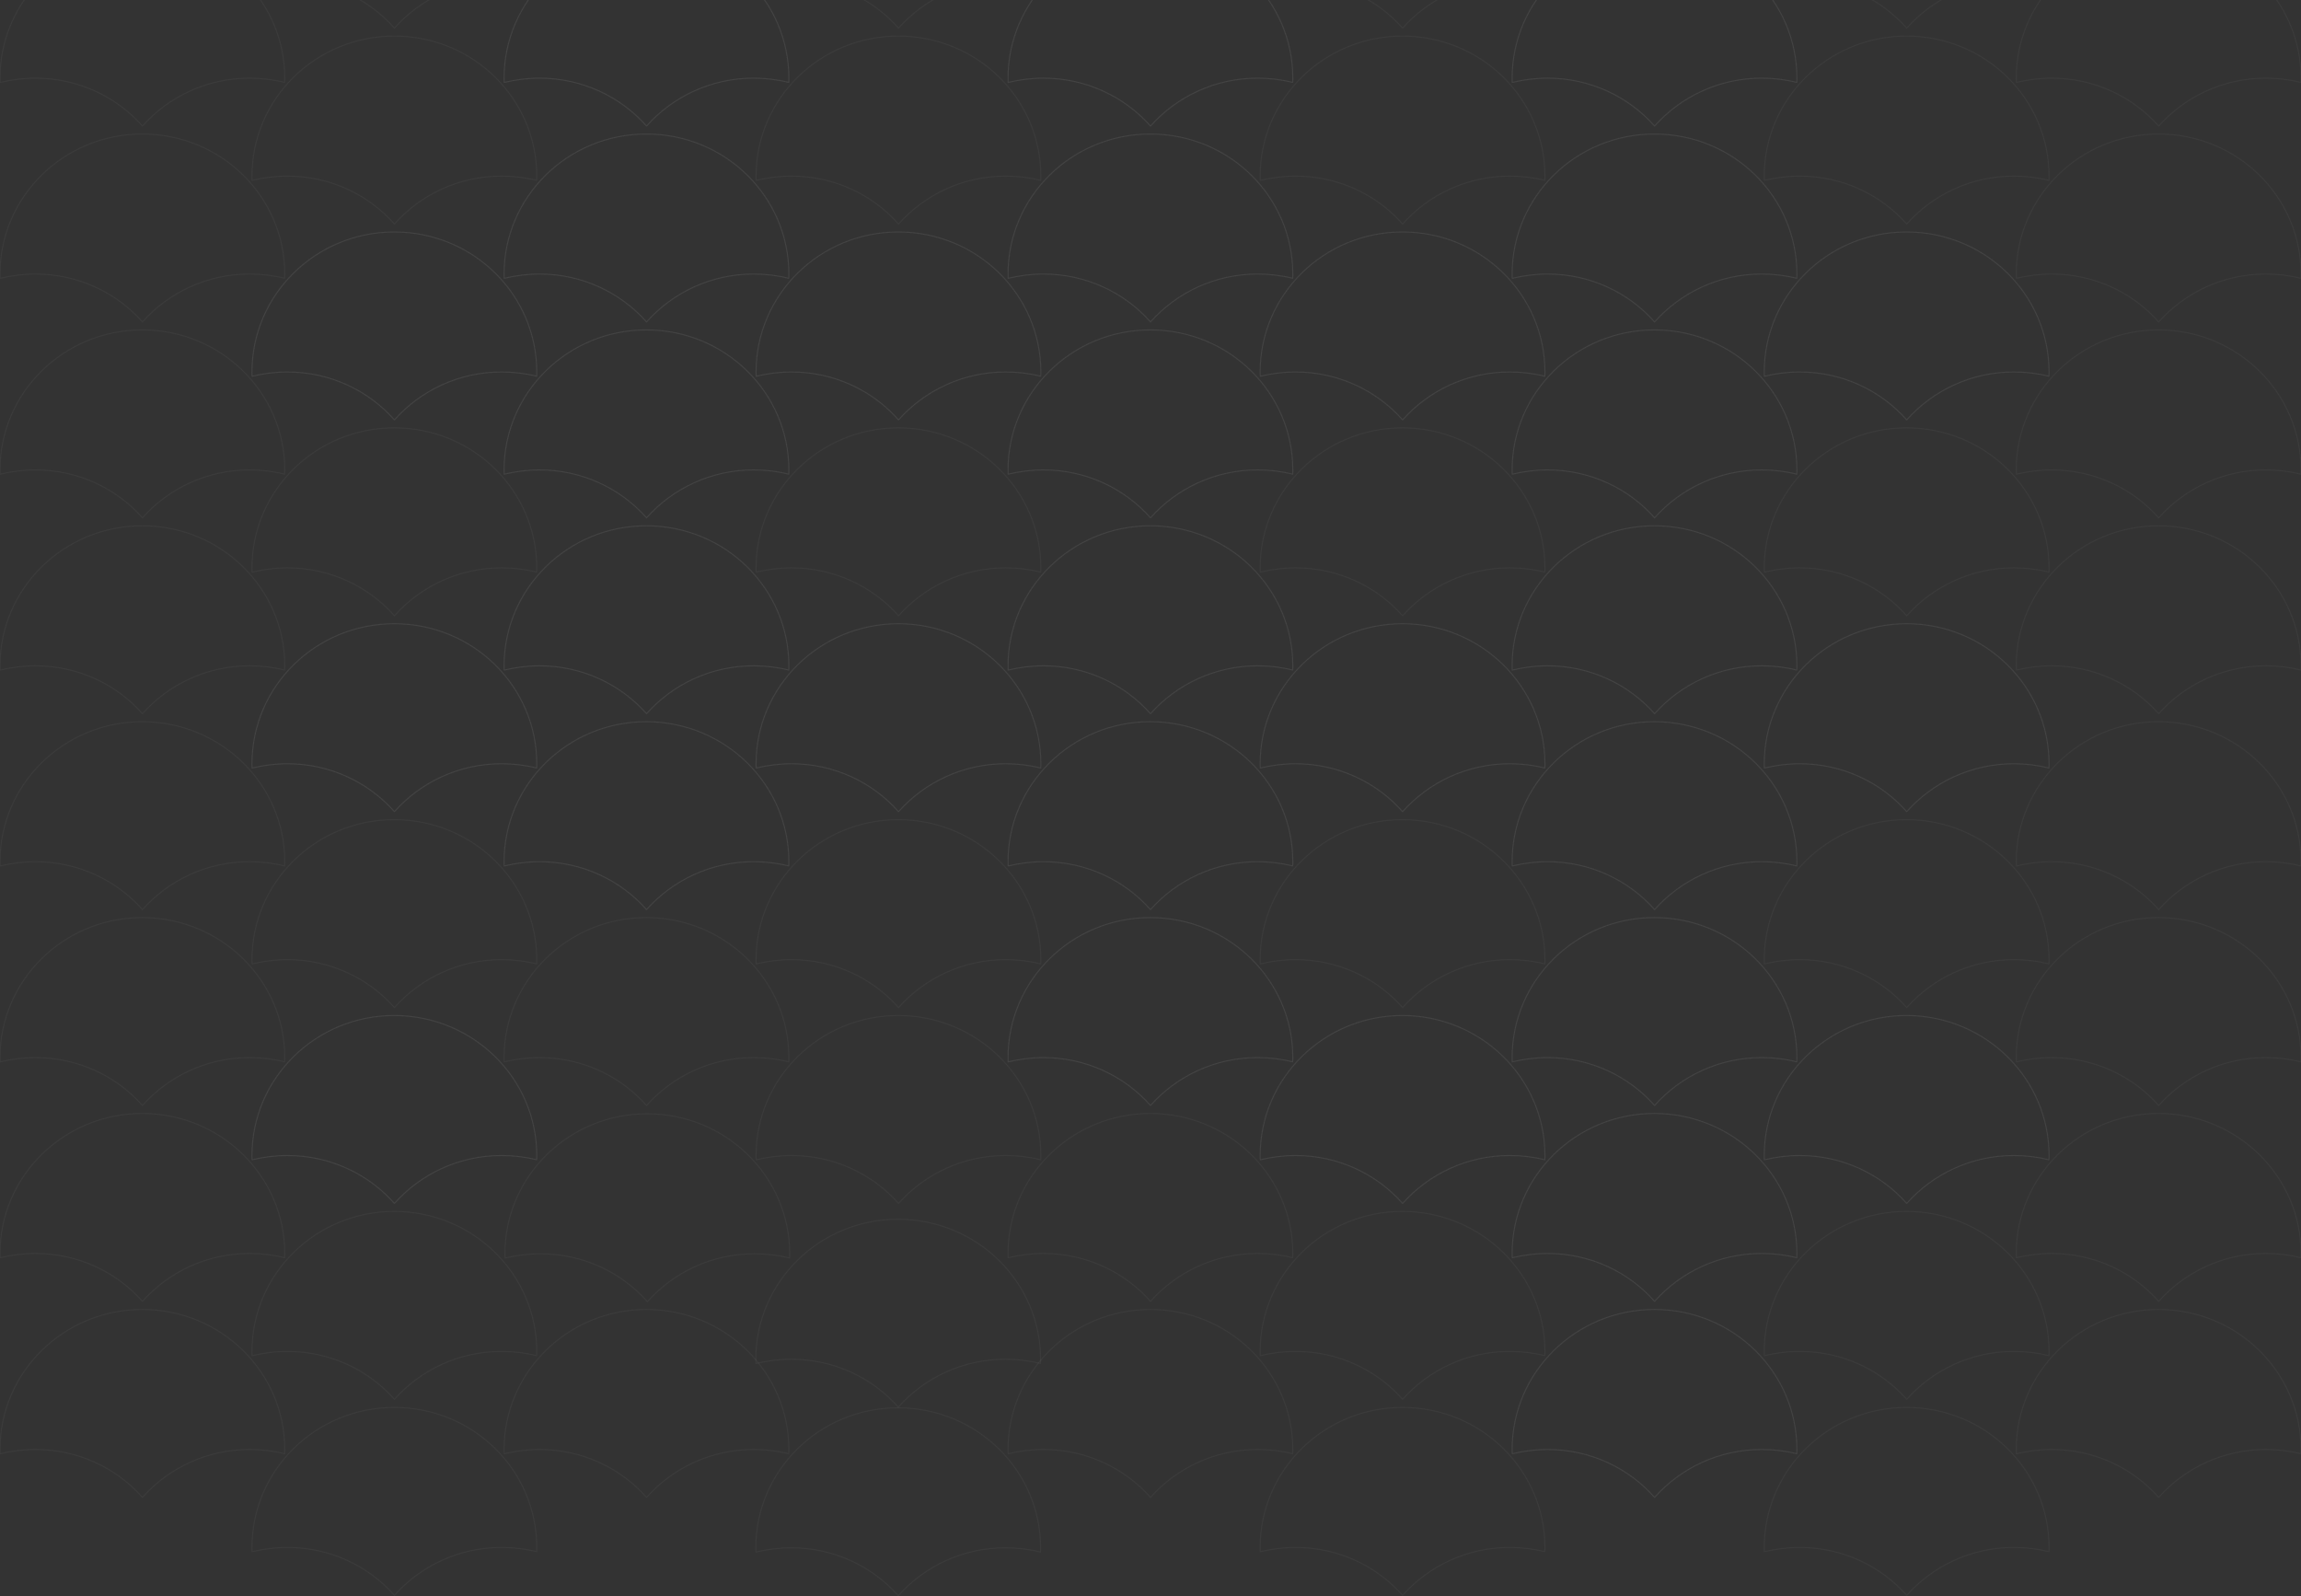 <svg id="svgbg" width="1440" height="999" viewBox="0 0 1440 999" fill="none" xmlns="http://www.w3.org/2000/svg">
<rect x="0" y="0" width="1440" height="999" fill="#333333" stroke="none"/>
<style>
    #svgbg {
        animation: swing 5s infinite alternate cubic-bezier(0.455, 0.03, 0.515, 0.955);
    }
    @keyframes swing {
    0% {
        transform: translateY(10px); }
    100% {
        transform: translateY(-10px); }
    }
</style>
<path class="path" d="M1440 171.502C1440 172.392 1440 173.281 1439.91 174.171C1432.86 172.392 1425.53 171.502 1417.94 171.502C1391.26 171.502 1367.21 183.156 1350.94 201.481C1334.66 183.067 1310.61 171.502 1283.94 171.502C1276.34 171.502 1269.02 172.48 1261.88 174.171C1261.79 173.281 1261.79 172.392 1261.79 171.502C1261.79 123.108 1301.66 83.877 1350.85 83.877C1400.13 83.877 1440 123.108 1440 171.502Z" stroke="white" stroke-opacity="0.04" stroke-width="0.651" stroke-miterlimit="10" stroke-linecap="round" stroke-linejoin="round"/>
<path class="path" d="M1282.31 232.792C1282.31 233.682 1282.32 234.571 1282.22 235.461C1275.17 233.682 1267.85 232.792 1260.25 232.792C1233.58 232.792 1209.53 244.446 1193.25 262.771C1176.98 244.357 1152.93 232.792 1126.25 232.792C1118.66 232.792 1111.33 233.771 1104.19 235.461C1104.1 234.571 1104.1 233.682 1104.1 232.792C1104.1 184.398 1143.98 145.167 1193.16 145.167C1242.44 145.167 1282.31 184.398 1282.31 232.792Z" stroke="white" stroke-opacity="0.04" stroke-width="0.651" stroke-miterlimit="10" stroke-linecap="round" stroke-linejoin="round"/>
<path class="path" d="M1124.53 171.502C1124.53 172.392 1124.53 173.281 1124.44 174.171C1117.39 172.392 1110.07 171.502 1102.47 171.502C1075.8 171.502 1051.75 183.156 1035.47 201.481C1019.2 183.067 995.145 171.502 968.472 171.502C960.877 171.502 953.553 172.48 946.41 174.171C946.319 173.281 946.319 172.392 946.319 171.502C946.319 123.108 986.194 83.877 1035.38 83.877C1084.75 83.877 1124.53 123.108 1124.53 171.502Z" stroke="white" stroke-opacity="0.04" stroke-width="0.651" stroke-miterlimit="10" stroke-linecap="round" stroke-linejoin="round"/>
<path class="path" d="M1440 48.915C1440 49.805 1440 50.694 1439.91 51.584C1432.86 49.805 1425.53 48.915 1417.94 48.915C1391.26 48.915 1367.21 60.569 1350.94 78.894C1334.66 60.48 1310.61 48.915 1283.94 48.915C1276.34 48.915 1269.02 49.894 1261.88 51.584C1261.79 50.694 1261.79 49.805 1261.79 48.915C1261.79 0.521 1301.66 -38.71 1350.85 -38.71C1400.13 -38.71 1440 0.521 1440 48.915Z" stroke="white" stroke-opacity="0.04" stroke-width="0.651" stroke-miterlimit="10" stroke-linecap="round" stroke-linejoin="round"/>
<path class="path" d="M1282.31 110.213C1282.31 111.102 1282.32 111.992 1282.22 112.882C1275.17 111.102 1267.85 110.213 1260.25 110.213C1233.58 110.213 1209.53 121.867 1193.25 140.192C1176.98 121.778 1152.93 110.213 1126.25 110.213C1118.66 110.213 1111.33 111.191 1104.19 112.882C1104.1 111.992 1104.1 111.102 1104.1 110.213C1104.1 61.819 1143.98 22.588 1193.16 22.588C1242.44 22.588 1282.31 61.819 1282.31 110.213Z" stroke="white" stroke-opacity="0.04" stroke-width="0.651" stroke-miterlimit="10" stroke-linecap="round" stroke-linejoin="round"/>
<path class="path" d="M1124.53 48.915C1124.53 49.805 1124.53 50.694 1124.44 51.584C1117.39 49.805 1110.07 48.915 1102.47 48.915C1075.8 48.915 1051.75 60.569 1035.47 78.894C1019.2 60.48 995.145 48.915 968.472 48.915C960.877 48.915 953.553 49.894 946.41 51.584C946.319 50.694 946.319 49.805 946.319 48.915C946.319 0.521 986.194 -38.71 1035.38 -38.71C1084.75 -38.71 1124.53 0.521 1124.53 48.915Z" stroke="white" stroke-opacity="0.04" stroke-width="0.651" stroke-miterlimit="10" stroke-linecap="round" stroke-linejoin="round"/>
<path class="path" d="M1282.31 -12.375C1282.31 -11.486 1282.32 -10.596 1282.22 -9.706C1275.17 -11.486 1267.85 -12.375 1260.25 -12.375C1233.58 -12.375 1209.53 -0.722 1193.25 17.604C1176.98 -0.811 1152.93 -12.375 1126.25 -12.375C1118.66 -12.375 1111.33 -11.397 1104.19 -9.706C1104.1 -10.596 1104.1 -11.486 1104.1 -12.375C1104.1 -60.769 1143.98 -100 1193.16 -100C1242.44 -100 1282.31 -60.769 1282.31 -12.375Z" stroke="white" stroke-opacity="0.04" stroke-width="0.651" stroke-miterlimit="10" stroke-linecap="round" stroke-linejoin="round"/>
<path class="path" d="M1440 416.669C1440 417.559 1440 418.449 1439.91 419.338C1432.86 417.559 1425.53 416.669 1417.94 416.669C1391.26 416.669 1367.21 428.323 1350.94 446.649C1334.66 428.234 1310.61 416.669 1283.94 416.669C1276.34 416.669 1269.02 417.648 1261.88 419.338C1261.79 418.449 1261.79 417.559 1261.79 416.669C1261.79 368.276 1301.66 329.045 1350.85 329.045C1400.13 329.045 1440 368.365 1440 416.669Z" stroke="white" stroke-opacity="0.04" stroke-width="0.651" stroke-miterlimit="10" stroke-linecap="round" stroke-linejoin="round"/>
<path class="path" d="M1282.31 477.959C1282.31 478.849 1282.32 479.738 1282.22 480.628C1275.17 478.849 1267.85 477.959 1260.25 477.959C1233.58 477.959 1209.53 489.613 1193.25 507.939C1176.98 489.524 1152.93 477.959 1126.25 477.959C1118.66 477.959 1111.33 478.938 1104.19 480.628C1104.1 479.738 1104.1 478.849 1104.1 477.959C1104.1 429.565 1143.98 390.334 1193.16 390.334C1242.44 390.334 1282.31 429.654 1282.31 477.959Z" stroke="white" stroke-opacity="0.04" stroke-width="0.651" stroke-miterlimit="10" stroke-linecap="round" stroke-linejoin="round"/>
<path class="path" d="M1124.53 416.669C1124.53 417.559 1124.53 418.449 1124.44 419.338C1117.39 417.559 1110.07 416.669 1102.47 416.669C1075.8 416.669 1051.75 428.323 1035.47 446.649C1019.2 428.234 995.145 416.669 968.472 416.669C960.877 416.669 953.553 417.648 946.41 419.338C946.319 418.449 946.319 417.559 946.319 416.669C946.319 368.276 986.194 329.045 1035.38 329.045C1084.75 329.045 1124.53 368.365 1124.53 416.669Z" stroke="white" stroke-opacity="0.04" stroke-width="0.651" stroke-miterlimit="10" stroke-linecap="round" stroke-linejoin="round"/>
<path class="path" d="M1440 294.082C1440 294.971 1440 295.861 1439.91 296.751C1432.86 294.971 1425.53 294.082 1417.94 294.082C1391.26 294.082 1367.21 305.735 1350.94 324.061C1334.66 305.646 1310.61 294.082 1283.94 294.082C1276.34 294.082 1269.02 295.06 1261.88 296.751C1261.79 295.861 1261.79 294.971 1261.79 294.082C1261.79 245.688 1301.66 206.457 1350.85 206.457C1400.13 206.457 1440 245.777 1440 294.082Z" stroke="white" stroke-opacity="0.04" stroke-width="0.651" stroke-miterlimit="10" stroke-linecap="round" stroke-linejoin="round"/>
<path class="path" d="M1282.31 355.379C1282.31 356.269 1282.32 357.158 1282.22 358.048C1275.17 356.269 1267.85 355.379 1260.25 355.379C1233.58 355.379 1209.53 367.033 1193.25 385.358C1176.98 366.944 1152.93 355.379 1126.25 355.379C1118.66 355.379 1111.33 356.358 1104.19 358.048C1104.1 357.158 1104.1 356.269 1104.1 355.379C1104.1 306.985 1143.98 267.754 1193.16 267.754C1242.44 267.754 1282.31 307.074 1282.31 355.379Z" stroke="white" stroke-opacity="0.04" stroke-width="0.651" stroke-miterlimit="10" stroke-linecap="round" stroke-linejoin="round"/>
<path class="path" d="M1124.53 294.082C1124.53 294.971 1124.53 295.861 1124.44 296.751C1117.39 294.971 1110.07 294.082 1102.47 294.082C1075.8 294.082 1051.75 305.735 1035.47 324.061C1019.2 305.646 995.145 294.082 968.472 294.082C960.877 294.082 953.553 295.06 946.41 296.751C946.319 295.861 946.319 294.971 946.319 294.082C946.319 245.688 986.194 206.457 1035.38 206.457C1084.75 206.457 1124.53 245.777 1124.53 294.082Z" stroke="white" stroke-opacity="0.04" stroke-width="0.651" stroke-miterlimit="10" stroke-linecap="round" stroke-linejoin="round"/>
<path class="path" d="M1282.31 232.792C1282.31 233.681 1282.32 234.571 1282.22 235.461C1275.17 233.681 1267.85 232.792 1260.25 232.792C1233.58 232.792 1209.53 244.445 1193.25 262.771C1176.98 244.356 1152.93 232.792 1126.25 232.792C1118.66 232.792 1111.33 233.77 1104.19 235.461C1104.1 234.571 1104.1 233.681 1104.1 232.792C1104.1 184.398 1143.98 145.167 1193.16 145.167C1242.44 145.167 1282.31 184.398 1282.31 232.792Z" stroke="white" stroke-opacity="0.04" stroke-width="0.651" stroke-miterlimit="10" stroke-linecap="round" stroke-linejoin="round"/>
<path class="path" d="M1440 661.846C1440 662.735 1440 663.625 1439.91 664.515C1432.86 662.735 1425.53 661.846 1417.94 661.846C1391.26 661.846 1367.21 673.5 1350.94 691.825C1334.66 673.411 1310.61 661.846 1283.94 661.846C1276.34 661.846 1269.02 662.824 1261.88 664.515C1261.79 663.625 1261.79 662.735 1261.79 661.846C1261.79 613.452 1301.66 574.221 1350.85 574.221C1400.13 574.31 1440 613.541 1440 661.846Z" stroke="white" stroke-opacity="0.04" stroke-width="0.651" stroke-miterlimit="10" stroke-linecap="round" stroke-linejoin="round"/>
<path class="path" d="M1282.32 723.136C1282.32 724.025 1282.32 724.915 1282.23 725.805C1275.17 724.026 1267.85 723.136 1260.25 723.136C1233.58 723.136 1209.53 734.79 1193.25 753.115C1176.98 734.701 1152.93 723.136 1126.25 723.136C1118.66 723.136 1111.33 724.114 1104.19 725.805C1104.1 724.915 1104.1 724.025 1104.1 723.136C1104.1 674.742 1143.98 635.511 1193.16 635.511C1242.44 635.6 1282.32 674.831 1282.32 723.136Z" stroke="white" stroke-opacity="0.04" stroke-width="0.651" stroke-miterlimit="10" stroke-linecap="round" stroke-linejoin="round"/>
<path class="path" d="M1124.53 661.846C1124.53 662.735 1124.53 663.625 1124.44 664.515C1117.39 662.735 1110.07 661.846 1102.47 661.846C1075.8 661.846 1051.75 673.5 1035.47 691.825C1019.2 673.411 995.146 661.846 968.472 661.846C960.877 661.846 953.553 662.824 946.41 664.515C946.32 663.625 946.32 662.735 946.32 661.846C946.32 613.452 986.194 574.221 1035.38 574.221C1084.75 574.31 1124.53 613.541 1124.53 661.846Z" stroke="white" stroke-opacity="0.04" stroke-width="0.651" stroke-miterlimit="10" stroke-linecap="round" stroke-linejoin="round"/>
<path class="path" d="M1440 539.258C1440 540.148 1440 541.037 1439.91 541.927C1432.86 540.148 1425.53 539.258 1417.94 539.258C1391.26 539.258 1367.21 550.912 1350.94 569.237C1334.66 550.823 1310.61 539.258 1283.94 539.258C1276.34 539.258 1269.02 540.237 1261.88 541.927C1261.79 541.037 1261.79 540.148 1261.79 539.258C1261.79 490.864 1301.66 451.633 1350.85 451.633C1400.13 451.722 1440 490.953 1440 539.258Z" stroke="white" stroke-opacity="0.04" stroke-width="0.651" stroke-miterlimit="10" stroke-linecap="round" stroke-linejoin="round"/>
<path class="path" d="M1282.32 600.556C1282.32 601.445 1282.32 602.335 1282.23 603.225C1275.17 601.445 1267.85 600.556 1260.25 600.556C1233.58 600.556 1209.53 612.21 1193.25 630.535C1176.98 612.121 1152.93 600.556 1126.25 600.556C1118.66 600.556 1111.33 601.534 1104.19 603.225C1104.1 602.335 1104.1 601.445 1104.1 600.556C1104.1 552.162 1143.98 512.931 1193.16 512.931C1242.44 513.02 1282.32 552.251 1282.32 600.556Z" stroke="white" stroke-opacity="0.04" stroke-width="0.651" stroke-miterlimit="10" stroke-linecap="round" stroke-linejoin="round"/>
<path class="path" d="M1124.53 539.258C1124.53 540.148 1124.53 541.037 1124.44 541.927C1117.39 540.148 1110.07 539.258 1102.47 539.258C1075.8 539.258 1051.75 550.912 1035.47 569.237C1019.2 550.823 995.146 539.258 968.472 539.258C960.877 539.258 953.553 540.237 946.41 541.927C946.32 541.037 946.32 540.148 946.32 539.258C946.32 490.864 986.194 451.633 1035.38 451.633C1084.75 451.722 1124.53 490.953 1124.53 539.258Z" stroke="white" stroke-opacity="0.04" stroke-width="0.651" stroke-miterlimit="10" stroke-linecap="round" stroke-linejoin="round"/>
<path class="path" d="M1282.32 477.968C1282.32 478.858 1282.32 479.747 1282.23 480.637C1275.17 478.858 1267.85 477.968 1260.25 477.968C1233.58 477.968 1209.53 489.622 1193.25 507.947C1176.98 489.533 1152.93 477.968 1126.25 477.968C1118.66 477.968 1111.33 478.947 1104.19 480.637C1104.1 479.747 1104.1 478.858 1104.1 477.968C1104.1 429.574 1143.98 390.343 1193.16 390.343C1242.44 390.343 1282.32 429.663 1282.32 477.968Z" stroke="white" stroke-opacity="0.04" stroke-width="0.651" stroke-miterlimit="10" stroke-linecap="round" stroke-linejoin="round"/>
<path class="path" d="M1440 907.101C1440 907.99 1440 908.88 1439.91 909.77C1432.86 907.99 1425.53 907.101 1417.94 907.101C1391.26 907.101 1367.21 918.754 1350.94 937.08C1334.66 918.666 1310.61 907.101 1283.94 907.101C1276.34 907.101 1269.02 908.079 1261.88 909.77C1261.79 908.88 1261.79 907.99 1261.79 907.101C1261.79 858.707 1301.66 819.476 1350.85 819.476C1400.13 819.476 1440 858.707 1440 907.101Z" stroke="white" stroke-opacity="0.04" stroke-width="0.651" stroke-miterlimit="10" stroke-linecap="round" stroke-linejoin="round"/>
<path class="path" d="M1282.32 968.399C1282.32 969.289 1282.32 970.179 1282.23 971.068C1275.17 969.289 1267.85 968.399 1260.25 968.399C1233.58 968.399 1209.53 980.053 1193.25 998.379C1176.98 979.964 1152.93 968.399 1126.25 968.399C1118.66 968.399 1111.33 969.378 1104.19 971.068C1104.1 970.179 1104.1 969.289 1104.1 968.399C1104.1 920.006 1143.98 880.775 1193.16 880.775C1242.44 880.775 1282.32 920.006 1282.32 968.399Z" stroke="white" stroke-opacity="0.04" stroke-width="0.651" stroke-miterlimit="10" stroke-linecap="round" stroke-linejoin="round"/>
<path class="path" d="M1124.53 907.101C1124.53 907.99 1124.53 908.88 1124.44 909.77C1117.39 907.99 1110.07 907.101 1102.47 907.101C1075.8 907.101 1051.75 918.754 1035.47 937.08C1019.2 918.666 995.146 907.101 968.472 907.101C960.877 907.101 953.553 908.079 946.41 909.77C946.32 908.88 946.32 907.99 946.32 907.101C946.32 858.707 986.194 819.476 1035.38 819.476C1084.75 819.476 1124.53 858.707 1124.53 907.101Z" stroke="white" stroke-opacity="0.04" stroke-width="0.651" stroke-miterlimit="10" stroke-linecap="round" stroke-linejoin="round"/>
<path class="path" d="M1440 784.426C1440 785.316 1440 786.205 1439.91 787.095C1432.86 785.316 1425.53 784.426 1417.94 784.426C1391.26 784.426 1367.21 796.08 1350.94 814.405C1334.66 795.991 1310.61 784.426 1283.94 784.426C1276.34 784.426 1269.02 785.405 1261.88 787.095C1261.79 786.205 1261.79 785.316 1261.79 784.426C1261.79 736.033 1301.66 696.802 1350.85 696.802C1400.13 696.89 1440 736.122 1440 784.426Z" stroke="white" stroke-opacity="0.04" stroke-width="0.651" stroke-miterlimit="10" stroke-linecap="round" stroke-linejoin="round"/>
<path class="path" d="M1282.32 845.724C1282.32 846.614 1282.32 847.503 1282.23 848.393C1275.17 846.614 1267.85 845.724 1260.25 845.724C1233.58 845.724 1209.53 857.378 1193.25 875.703C1176.98 857.289 1152.93 845.724 1126.25 845.724C1118.66 845.724 1111.33 846.703 1104.19 848.393C1104.1 847.503 1104.1 846.614 1104.1 845.724C1104.1 797.33 1143.98 758.099 1193.16 758.099C1242.44 758.188 1282.32 797.419 1282.32 845.724Z" stroke="white" stroke-opacity="0.04" stroke-width="0.651" stroke-miterlimit="10" stroke-linecap="round" stroke-linejoin="round"/>
<path class="path" d="M1124.53 784.426C1124.53 785.316 1124.53 786.205 1124.44 787.095C1117.39 785.316 1110.07 784.426 1102.47 784.426C1075.8 784.426 1051.75 796.08 1035.47 814.405C1019.2 795.991 995.146 784.426 968.472 784.426C960.877 784.426 953.553 785.405 946.41 787.095C946.32 786.205 946.32 785.316 946.32 784.426C946.32 736.033 986.194 696.802 1035.38 696.802C1084.75 696.89 1124.53 736.122 1124.53 784.426Z" stroke="white" stroke-opacity="0.04" stroke-width="0.651" stroke-miterlimit="10" stroke-linecap="round" stroke-linejoin="round"/>
<path class="path" d="M1282.32 723.136C1282.32 724.026 1282.32 724.915 1282.23 725.805C1275.17 724.026 1267.85 723.136 1260.25 723.136C1233.58 723.136 1209.53 734.79 1193.25 753.115C1176.98 734.701 1152.93 723.136 1126.25 723.136C1118.66 723.136 1111.33 724.115 1104.19 725.805C1104.1 724.915 1104.1 724.026 1104.1 723.136C1104.1 674.742 1143.98 635.511 1193.16 635.511C1242.44 635.6 1282.32 674.831 1282.32 723.136Z" stroke="white" stroke-opacity="0.04" stroke-width="0.651" stroke-miterlimit="10" stroke-linecap="round" stroke-linejoin="round"/>
<path class="path" d="M1124.52 171.502C1124.52 172.392 1124.52 173.281 1124.43 174.171C1117.38 172.392 1110.06 171.502 1102.46 171.502C1075.79 171.502 1051.74 183.156 1035.46 201.481C1019.19 183.067 995.135 171.502 968.462 171.502C960.867 171.502 953.543 172.481 946.4 174.171C946.309 173.281 946.309 172.392 946.309 171.502C946.309 123.108 986.184 83.877 1035.37 83.877C1084.74 83.877 1124.52 123.108 1124.52 171.502Z" stroke="white" stroke-opacity="0.04" stroke-width="0.651" stroke-miterlimit="10" stroke-linecap="round" stroke-linejoin="round"/>
<path class="path" d="M966.839 232.792C966.839 233.682 966.839 234.571 966.748 235.461C959.696 233.682 952.372 232.792 944.777 232.792C918.103 232.792 894.052 244.446 877.777 262.771C861.502 244.357 837.45 232.792 810.777 232.792C803.182 232.792 795.858 233.771 788.715 235.461C788.624 234.571 788.625 233.682 788.625 232.792C788.625 184.398 828.499 145.167 877.686 145.167C926.964 145.167 966.839 184.398 966.839 232.792Z" stroke="white" stroke-opacity="0.04" stroke-width="0.651" stroke-miterlimit="10" stroke-linecap="round" stroke-linejoin="round"/>
<path class="path" d="M809.058 171.502C809.058 172.392 809.058 173.281 808.967 174.171C801.915 172.392 794.591 171.502 786.996 171.502C760.322 171.502 736.271 183.156 719.996 201.481C703.72 183.067 679.669 171.502 652.996 171.502C645.401 171.502 638.077 172.481 630.934 174.171C630.843 173.281 630.843 172.392 630.843 171.502C630.843 123.108 670.718 83.877 719.905 83.877C769.274 83.877 809.058 123.108 809.058 171.502Z" stroke="white" stroke-opacity="0.04" stroke-width="0.651" stroke-miterlimit="10" stroke-linecap="round" stroke-linejoin="round"/>
<path class="path" d="M1124.52 48.915C1124.52 49.805 1124.52 50.694 1124.43 51.584C1117.38 49.805 1110.06 48.915 1102.46 48.915C1075.79 48.915 1051.74 60.569 1035.46 78.894C1019.19 60.48 995.135 48.915 968.462 48.915C960.867 48.915 953.543 49.894 946.4 51.584C946.309 50.694 946.309 49.805 946.309 48.915C946.309 0.521 986.184 -38.71 1035.37 -38.71C1084.74 -38.71 1124.52 0.521 1124.52 48.915Z" stroke="white" stroke-opacity="0.04" stroke-width="0.651" stroke-miterlimit="10" stroke-linecap="round" stroke-linejoin="round"/>
<path class="path" d="M966.839 110.213C966.839 111.102 966.839 111.992 966.748 112.882C959.696 111.102 952.372 110.213 944.777 110.213C918.103 110.213 894.052 121.867 877.777 140.192C861.502 121.778 837.45 110.213 810.777 110.213C803.182 110.213 795.858 111.191 788.715 112.882C788.624 111.992 788.625 111.102 788.625 110.213C788.625 61.819 828.499 22.588 877.686 22.588C926.964 22.588 966.839 61.819 966.839 110.213Z" stroke="white" stroke-opacity="0.04" stroke-width="0.651" stroke-miterlimit="10" stroke-linecap="round" stroke-linejoin="round"/>
<path class="path" d="M809.058 48.915C809.058 49.805 809.058 50.694 808.967 51.584C801.915 49.805 794.591 48.915 786.996 48.915C760.322 48.915 736.271 60.569 719.996 78.894C703.72 60.48 679.669 48.915 652.996 48.915C645.401 48.915 638.077 49.894 630.934 51.584C630.843 50.694 630.843 49.805 630.843 48.915C630.843 0.521 670.718 -38.71 719.905 -38.71C769.274 -38.71 809.058 0.521 809.058 48.915Z" stroke="white" stroke-opacity="0.04" stroke-width="0.651" stroke-miterlimit="10" stroke-linecap="round" stroke-linejoin="round"/>
<path class="path" d="M966.839 -12.375C966.839 -11.486 966.839 -10.596 966.748 -9.706C959.696 -11.486 952.372 -12.375 944.777 -12.375C918.103 -12.375 894.052 -0.722 877.777 17.604C861.502 -0.811 837.45 -12.375 810.777 -12.375C803.182 -12.375 795.858 -11.397 788.715 -9.706C788.624 -10.596 788.625 -11.486 788.625 -12.375C788.625 -60.769 828.499 -100 877.686 -100C926.964 -100 966.839 -60.769 966.839 -12.375Z" stroke="white" stroke-opacity="0.04" stroke-width="0.651" stroke-miterlimit="10" stroke-linecap="round" stroke-linejoin="round"/>
<path class="path" d="M1124.52 416.669C1124.52 417.559 1124.52 418.449 1124.43 419.338C1117.38 417.559 1110.06 416.669 1102.46 416.669C1075.79 416.669 1051.74 428.323 1035.46 446.649C1019.19 428.234 995.136 416.669 968.462 416.669C960.867 416.669 953.543 417.648 946.4 419.338C946.31 418.449 946.31 417.559 946.31 416.669C946.31 368.276 986.184 329.045 1035.37 329.045C1084.74 329.045 1124.52 368.365 1124.52 416.669Z" stroke="white" stroke-opacity="0.04" stroke-width="0.651" stroke-miterlimit="10" stroke-linecap="round" stroke-linejoin="round"/>
<path class="path" d="M966.839 477.959C966.839 478.849 966.839 479.738 966.748 480.628C959.696 478.849 952.372 477.959 944.777 477.959C918.103 477.959 894.052 489.613 877.777 507.939C861.502 489.524 837.45 477.959 810.777 477.959C803.182 477.959 795.858 478.938 788.715 480.628C788.624 479.738 788.625 478.849 788.625 477.959C788.625 429.565 828.499 390.334 877.686 390.334C926.964 390.334 966.839 429.654 966.839 477.959Z" stroke="white" stroke-opacity="0.04" stroke-width="0.651" stroke-miterlimit="10" stroke-linecap="round" stroke-linejoin="round"/>
<path class="path" d="M809.058 416.669C809.058 417.559 809.058 418.449 808.967 419.338C801.915 417.559 794.591 416.669 786.996 416.669C760.322 416.669 736.271 428.323 719.996 446.649C703.72 428.234 679.669 416.669 652.996 416.669C645.401 416.669 638.077 417.648 630.934 419.338C630.843 418.449 630.843 417.559 630.843 416.669C630.843 368.276 670.718 329.045 719.905 329.045C769.274 329.045 809.058 368.365 809.058 416.669Z" stroke="white" stroke-opacity="0.04" stroke-width="0.651" stroke-miterlimit="10" stroke-linecap="round" stroke-linejoin="round"/>
<path class="path" d="M1124.52 294.081C1124.52 294.971 1124.52 295.86 1124.43 296.75C1117.38 294.971 1110.06 294.081 1102.46 294.081C1075.79 294.081 1051.74 305.735 1035.46 324.061C1019.19 305.646 995.136 294.081 968.462 294.081C960.867 294.081 953.543 295.06 946.4 296.75C946.31 295.86 946.31 294.971 946.31 294.081C946.31 245.688 986.184 206.457 1035.37 206.457C1084.74 206.457 1124.52 245.776 1124.52 294.081Z" stroke="white" stroke-opacity="0.04" stroke-width="0.651" stroke-miterlimit="10" stroke-linecap="round" stroke-linejoin="round"/>
<path class="path" d="M966.839 355.379C966.839 356.269 966.839 357.158 966.748 358.048C959.696 356.269 952.372 355.379 944.777 355.379C918.103 355.379 894.052 367.033 877.777 385.358C861.502 366.944 837.45 355.379 810.777 355.379C803.182 355.379 795.858 356.358 788.715 358.048C788.624 357.158 788.625 356.269 788.625 355.379C788.625 306.985 828.499 267.754 877.686 267.754C926.964 267.754 966.839 307.074 966.839 355.379Z" stroke="white" stroke-opacity="0.04" stroke-width="0.651" stroke-miterlimit="10" stroke-linecap="round" stroke-linejoin="round"/>
<path class="path" d="M809.058 294.081C809.058 294.971 809.058 295.86 808.967 296.75C801.915 294.971 794.591 294.081 786.996 294.081C760.322 294.081 736.271 305.735 719.996 324.061C703.72 305.646 679.669 294.081 652.996 294.081C645.401 294.081 638.077 295.06 630.934 296.75C630.843 295.86 630.843 294.971 630.843 294.081C630.843 245.688 670.718 206.457 719.905 206.457C769.274 206.457 809.058 245.776 809.058 294.081Z" stroke="white" stroke-opacity="0.04" stroke-width="0.651" stroke-miterlimit="10" stroke-linecap="round" stroke-linejoin="round"/>
<path class="path" d="M966.839 232.792C966.839 233.681 966.839 234.571 966.748 235.461C959.696 233.681 952.372 232.792 944.777 232.792C918.103 232.792 894.052 244.445 877.777 262.771C861.502 244.356 837.45 232.792 810.777 232.792C803.182 232.792 795.858 233.77 788.715 235.461C788.624 234.571 788.625 233.681 788.625 232.792C788.625 184.398 828.499 145.167 877.686 145.167C926.964 145.167 966.839 184.398 966.839 232.792Z" stroke="white" stroke-opacity="0.04" stroke-width="0.651" stroke-miterlimit="10" stroke-linecap="round" stroke-linejoin="round"/>
<path class="path" d="M1124.52 661.846C1124.52 662.735 1124.52 663.625 1124.43 664.515C1117.38 662.735 1110.06 661.846 1102.46 661.846C1075.79 661.846 1051.74 673.5 1035.46 691.825C1019.19 673.411 995.136 661.846 968.462 661.846C960.867 661.846 953.543 662.824 946.4 664.515C946.31 663.625 946.31 662.735 946.31 661.846C946.31 613.452 986.184 574.221 1035.37 574.221C1084.74 574.31 1124.52 613.541 1124.52 661.846Z" stroke="white" stroke-opacity="0.04" stroke-width="0.651" stroke-miterlimit="10" stroke-linecap="round" stroke-linejoin="round"/>
<path class="path" d="M966.839 723.136C966.839 724.026 966.839 724.915 966.749 725.805C959.696 724.026 952.372 723.136 944.777 723.136C918.104 723.136 894.053 734.79 877.777 753.115C861.502 734.701 837.451 723.136 810.777 723.136C803.182 723.136 795.858 724.115 788.715 725.805C788.625 724.915 788.625 724.026 788.625 723.136C788.625 674.742 828.499 635.511 877.687 635.511C926.965 635.6 966.839 674.831 966.839 723.136Z" stroke="white" stroke-opacity="0.04" stroke-width="0.651" stroke-miterlimit="10" stroke-linecap="round" stroke-linejoin="round"/>
<path class="path" d="M809.058 661.846C809.058 662.735 809.058 663.625 808.968 664.515C801.915 662.735 794.591 661.846 786.996 661.846C760.323 661.846 736.271 673.5 719.996 691.825C703.721 673.411 679.67 661.846 652.996 661.846C645.401 661.846 638.077 662.824 630.934 664.515C630.844 663.625 630.844 662.735 630.844 661.846C630.844 613.452 670.718 574.221 719.906 574.221C769.274 574.31 809.058 613.541 809.058 661.846Z" stroke="white" stroke-opacity="0.04" stroke-width="0.651" stroke-miterlimit="10" stroke-linecap="round" stroke-linejoin="round"/>
<path class="path" d="M1124.52 539.258C1124.52 540.148 1124.52 541.037 1124.43 541.927C1117.38 540.148 1110.06 539.258 1102.46 539.258C1075.79 539.258 1051.74 550.912 1035.46 569.238C1019.19 550.823 995.136 539.258 968.462 539.258C960.867 539.258 953.543 540.237 946.4 541.927C946.31 541.037 946.31 540.148 946.31 539.258C946.31 490.864 986.184 451.634 1035.37 451.634C1084.74 451.723 1124.52 490.953 1124.52 539.258Z" stroke="white" stroke-opacity="0.04" stroke-width="0.651" stroke-miterlimit="10" stroke-linecap="round" stroke-linejoin="round"/>
<path class="path" d="M966.839 600.556C966.839 601.445 966.839 602.335 966.749 603.225C959.696 601.445 952.372 600.556 944.777 600.556C918.104 600.556 894.053 612.21 877.777 630.535C861.502 612.121 837.451 600.556 810.777 600.556C803.182 600.556 795.858 601.534 788.715 603.225C788.625 602.335 788.625 601.445 788.625 600.556C788.625 552.162 828.499 512.931 877.687 512.931C926.965 513.02 966.839 552.251 966.839 600.556Z" stroke="white" stroke-opacity="0.04" stroke-width="0.651" stroke-miterlimit="10" stroke-linecap="round" stroke-linejoin="round"/>
<path class="path" d="M809.058 539.258C809.058 540.148 809.058 541.037 808.968 541.927C801.915 540.148 794.591 539.258 786.996 539.258C760.323 539.258 736.271 550.912 719.996 569.238C703.721 550.823 679.67 539.258 652.996 539.258C645.401 539.258 638.077 540.237 630.934 541.927C630.844 541.037 630.844 540.148 630.844 539.258C630.844 490.864 670.718 451.634 719.906 451.634C769.274 451.723 809.058 490.953 809.058 539.258Z" stroke="white" stroke-opacity="0.04" stroke-width="0.651" stroke-miterlimit="10" stroke-linecap="round" stroke-linejoin="round"/>
<path class="path" d="M966.839 477.968C966.839 478.858 966.839 479.747 966.749 480.637C959.696 478.858 952.372 477.968 944.777 477.968C918.104 477.968 894.053 489.622 877.777 507.947C861.502 489.533 837.451 477.968 810.777 477.968C803.182 477.968 795.858 478.947 788.715 480.637C788.625 479.747 788.625 478.858 788.625 477.968C788.625 429.574 828.499 390.343 877.687 390.343C926.965 390.343 966.839 429.663 966.839 477.968Z" stroke="white" stroke-opacity="0.04" stroke-width="0.651" stroke-miterlimit="10" stroke-linecap="round" stroke-linejoin="round"/>
<path class="path" d="M1124.52 907.101C1124.52 907.99 1124.52 908.88 1124.43 909.77C1117.38 907.99 1110.06 907.101 1102.46 907.101C1075.79 907.101 1051.74 918.754 1035.46 937.08C1019.19 918.666 995.136 907.101 968.463 907.101C960.868 907.101 953.544 908.079 946.401 909.77C946.31 908.88 946.31 907.99 946.31 907.101C946.31 858.707 986.185 819.476 1035.37 819.476C1084.74 819.476 1124.52 858.707 1124.52 907.101Z" stroke="white" stroke-opacity="0.04" stroke-width="0.651" stroke-miterlimit="10" stroke-linecap="round" stroke-linejoin="round"/>
<path class="path" d="M966.839 968.399C966.839 969.289 966.839 970.179 966.749 971.068C959.696 969.289 952.372 968.399 944.777 968.399C918.104 968.399 894.053 980.053 877.777 998.379C861.502 979.964 837.451 968.399 810.777 968.399C803.182 968.399 795.858 969.378 788.715 971.068C788.625 970.179 788.625 969.289 788.625 968.399C788.625 920.006 828.499 880.775 877.687 880.775C926.965 880.775 966.839 920.006 966.839 968.399Z" stroke="white" stroke-opacity="0.04" stroke-width="0.651" stroke-miterlimit="10" stroke-linecap="round" stroke-linejoin="round"/>
<path class="path" d="M809.058 907.101C809.058 907.99 809.058 908.88 808.968 909.77C801.915 907.99 794.591 907.101 786.996 907.101C760.323 907.101 736.271 918.754 719.996 937.08C703.721 918.666 679.67 907.101 652.996 907.101C645.401 907.101 638.077 908.079 630.934 909.77C630.844 908.88 630.844 907.99 630.844 907.101C630.844 858.707 670.718 819.476 719.906 819.476C769.274 819.476 809.058 858.707 809.058 907.101Z" stroke="white" stroke-opacity="0.04" stroke-width="0.651" stroke-miterlimit="10" stroke-linecap="round" stroke-linejoin="round"/>
<path class="path" d="M1124.52 784.426C1124.52 785.316 1124.52 786.205 1124.43 787.095C1117.38 785.316 1110.06 784.426 1102.46 784.426C1075.79 784.426 1051.74 796.08 1035.46 814.405C1019.19 795.991 995.136 784.426 968.463 784.426C960.868 784.426 953.544 785.405 946.401 787.095C946.31 786.205 946.31 785.316 946.31 784.426C946.31 736.032 986.185 696.801 1035.37 696.801C1084.74 696.89 1124.52 736.121 1124.52 784.426Z" stroke="white" stroke-opacity="0.04" stroke-width="0.651" stroke-miterlimit="10" stroke-linecap="round" stroke-linejoin="round"/>
<path class="path" d="M966.839 845.724C966.839 846.613 966.839 847.503 966.749 848.392C959.696 846.613 952.372 845.724 944.777 845.724C918.104 845.724 894.053 857.377 877.777 875.703C861.502 857.288 837.451 845.724 810.777 845.724C803.182 845.724 795.858 846.702 788.715 848.392C788.625 847.503 788.625 846.613 788.625 845.724C788.625 797.33 828.499 758.099 877.687 758.099C926.965 758.188 966.839 797.419 966.839 845.724Z" stroke="white" stroke-opacity="0.04" stroke-width="0.651" stroke-miterlimit="10" stroke-linecap="round" stroke-linejoin="round"/>
<path class="path" d="M809.058 784.426C809.058 785.316 809.058 786.205 808.968 787.095C801.915 785.316 794.591 784.426 786.996 784.426C760.323 784.426 736.271 796.08 719.996 814.405C703.721 795.991 679.67 784.426 652.996 784.426C645.401 784.426 638.077 785.405 630.934 787.095C630.844 786.205 630.844 785.316 630.844 784.426C630.844 736.032 670.718 696.801 719.906 696.801C769.274 696.89 809.058 736.121 809.058 784.426Z" stroke="white" stroke-opacity="0.04" stroke-width="0.651" stroke-miterlimit="10" stroke-linecap="round" stroke-linejoin="round"/>
<path class="path" d="M966.839 723.136C966.839 724.026 966.839 724.915 966.749 725.805C959.696 724.026 952.372 723.136 944.777 723.136C918.104 723.136 894.053 734.79 877.777 753.115C861.502 734.701 837.451 723.136 810.777 723.136C803.182 723.136 795.858 724.115 788.715 725.805C788.625 724.915 788.625 724.026 788.625 723.136C788.625 674.742 828.499 635.511 877.687 635.511C926.965 635.6 966.839 674.831 966.839 723.136Z" stroke="white" stroke-opacity="0.04" stroke-width="0.651" stroke-miterlimit="10" stroke-linecap="round" stroke-linejoin="round"/>
<path class="path" d="M809.059 171.502C809.059 172.392 809.059 173.281 808.968 174.171C801.916 172.392 794.592 171.502 786.997 171.502C760.323 171.502 736.272 183.156 719.997 201.481C703.721 183.067 679.67 171.502 652.997 171.502C645.402 171.502 638.078 172.481 630.935 174.171C630.844 173.281 630.844 172.392 630.844 171.502C630.844 123.108 670.719 83.877 719.906 83.877C769.275 83.877 809.059 123.108 809.059 171.502Z" stroke="white" stroke-opacity="0.04" stroke-width="0.651" stroke-miterlimit="10" stroke-linecap="round" stroke-linejoin="round"/>
<path class="path" d="M651.374 232.792C651.374 233.682 651.374 234.571 651.284 235.461C644.231 233.682 636.907 232.792 629.312 232.792C602.639 232.792 578.587 244.446 562.312 262.771C546.037 244.357 521.986 232.792 495.312 232.792C487.717 232.792 480.393 233.771 473.25 235.461C473.16 234.571 473.16 233.682 473.16 232.792C473.16 184.398 513.034 145.167 562.222 145.167C611.5 145.167 651.374 184.398 651.374 232.792Z" stroke="white" stroke-opacity="0.04" stroke-width="0.651" stroke-miterlimit="10" stroke-linecap="round" stroke-linejoin="round"/>
<path class="path" d="M493.681 171.502C493.681 172.392 493.681 173.281 493.59 174.171C486.538 172.392 479.214 171.502 471.619 171.502C444.945 171.502 420.894 183.156 404.619 201.481C388.344 183.067 364.292 171.502 337.619 171.502C330.024 171.502 322.7 172.481 315.557 174.171C315.466 173.281 315.466 172.392 315.466 171.502C315.466 123.108 355.341 83.877 404.528 83.877C453.806 83.877 493.681 123.108 493.681 171.502Z" stroke="white" stroke-opacity="0.04" stroke-width="0.651" stroke-miterlimit="10" stroke-linecap="round" stroke-linejoin="round"/>
<path class="path" d="M809.059 48.915C809.059 49.805 809.059 50.694 808.968 51.584C801.916 49.805 794.592 48.915 786.997 48.915C760.323 48.915 736.272 60.569 719.997 78.894C703.721 60.48 679.67 48.915 652.997 48.915C645.402 48.915 638.078 49.894 630.935 51.584C630.844 50.694 630.844 49.805 630.844 48.915C630.844 0.521 670.719 -38.71 719.906 -38.71C769.275 -38.71 809.059 0.521 809.059 48.915Z" stroke="white" stroke-opacity="0.04" stroke-width="0.651" stroke-miterlimit="10" stroke-linecap="round" stroke-linejoin="round"/>
<path class="path" d="M651.374 110.213C651.374 111.102 651.374 111.992 651.284 112.882C644.231 111.102 636.907 110.213 629.312 110.213C602.639 110.213 578.587 121.867 562.312 140.192C546.037 121.778 521.986 110.213 495.312 110.213C487.717 110.213 480.393 111.191 473.25 112.882C473.16 111.992 473.16 111.102 473.16 110.213C473.16 61.819 513.034 22.588 562.222 22.588C611.5 22.588 651.374 61.819 651.374 110.213Z" stroke="white" stroke-opacity="0.04" stroke-width="0.651" stroke-miterlimit="10" stroke-linecap="round" stroke-linejoin="round"/>
<path class="path" d="M493.681 48.915C493.681 49.805 493.681 50.694 493.59 51.584C486.538 49.805 479.214 48.915 471.619 48.915C444.945 48.915 420.894 60.569 404.619 78.894C388.344 60.48 364.292 48.915 337.619 48.915C330.024 48.915 322.7 49.894 315.557 51.584C315.466 50.694 315.466 49.805 315.466 48.915C315.466 0.521 355.341 -38.71 404.528 -38.71C453.806 -38.71 493.681 0.521 493.681 48.915Z" stroke="white" stroke-opacity="0.04" stroke-width="0.651" stroke-miterlimit="10" stroke-linecap="round" stroke-linejoin="round"/>
<path class="path" d="M651.374 -12.375C651.374 -11.486 651.374 -10.596 651.284 -9.706C644.231 -11.486 636.907 -12.375 629.312 -12.375C602.639 -12.375 578.587 -0.722 562.312 17.604C546.037 -0.811 521.986 -12.375 495.312 -12.375C487.717 -12.375 480.393 -11.397 473.25 -9.706C473.16 -10.596 473.16 -11.486 473.16 -12.375C473.16 -60.769 513.034 -100 562.222 -100C611.5 -100 651.374 -60.769 651.374 -12.375Z" stroke="white" stroke-opacity="0.04" stroke-width="0.651" stroke-miterlimit="10" stroke-linecap="round" stroke-linejoin="round"/>
<path class="path" d="M809.059 416.669C809.059 417.559 809.059 418.449 808.968 419.338C801.916 417.559 794.592 416.669 786.997 416.669C760.323 416.669 736.272 428.323 719.997 446.649C703.721 428.234 679.67 416.669 652.997 416.669C645.402 416.669 638.078 417.648 630.935 419.338C630.844 418.449 630.844 417.559 630.844 416.669C630.844 368.276 670.719 329.045 719.906 329.045C769.275 329.045 809.059 368.365 809.059 416.669Z" stroke="white" stroke-opacity="0.04" stroke-width="0.651" stroke-miterlimit="10" stroke-linecap="round" stroke-linejoin="round"/>
<path class="path" d="M651.374 477.959C651.374 478.848 651.374 479.738 651.284 480.627C644.231 478.848 636.907 477.959 629.312 477.959C602.639 477.959 578.587 489.612 562.312 507.938C546.037 489.523 521.986 477.959 495.312 477.959C487.717 477.959 480.393 478.937 473.25 480.627C473.16 479.738 473.16 478.848 473.16 477.959C473.16 429.565 513.034 390.334 562.222 390.334C611.5 390.334 651.374 429.654 651.374 477.959Z" stroke="white" stroke-opacity="0.04" stroke-width="0.651" stroke-miterlimit="10" stroke-linecap="round" stroke-linejoin="round"/>
<path class="path" d="M493.681 416.669C493.681 417.559 493.681 418.449 493.59 419.338C486.538 417.559 479.214 416.669 471.619 416.669C444.945 416.669 420.894 428.323 404.619 446.649C388.344 428.234 364.292 416.669 337.619 416.669C330.024 416.669 322.7 417.648 315.557 419.338C315.466 418.449 315.466 417.559 315.466 416.669C315.466 368.276 355.341 329.045 404.528 329.045C453.806 329.045 493.681 368.365 493.681 416.669Z" stroke="white" stroke-opacity="0.04" stroke-width="0.651" stroke-miterlimit="10" stroke-linecap="round" stroke-linejoin="round"/>
<path class="path" d="M809.059 294.081C809.059 294.97 809.059 295.86 808.968 296.75C801.916 294.97 794.592 294.081 786.997 294.081C760.323 294.081 736.272 305.734 719.997 324.06C703.721 305.645 679.67 294.081 652.997 294.081C645.402 294.081 638.078 295.059 630.935 296.75C630.844 295.86 630.844 294.97 630.844 294.081C630.844 245.687 670.719 206.456 719.906 206.456C769.275 206.456 809.059 245.776 809.059 294.081Z" stroke="white" stroke-opacity="0.04" stroke-width="0.651" stroke-miterlimit="10" stroke-linecap="round" stroke-linejoin="round"/>
<path class="path" d="M651.374 355.38C651.374 356.269 651.374 357.159 651.284 358.049C644.231 356.269 636.907 355.38 629.312 355.38C602.639 355.38 578.587 367.034 562.312 385.359C546.037 366.945 521.986 355.38 495.312 355.38C487.717 355.38 480.393 356.358 473.25 358.049C473.16 357.159 473.16 356.269 473.16 355.38C473.16 306.986 513.034 267.755 562.222 267.755C611.5 267.755 651.374 307.075 651.374 355.38Z" stroke="white" stroke-opacity="0.04" stroke-width="0.651" stroke-miterlimit="10" stroke-linecap="round" stroke-linejoin="round"/>
<path class="path" d="M493.681 294.081C493.681 294.97 493.681 295.86 493.59 296.75C486.538 294.97 479.214 294.081 471.619 294.081C444.945 294.081 420.894 305.734 404.619 324.06C388.344 305.645 364.292 294.081 337.619 294.081C330.024 294.081 322.7 295.059 315.557 296.75C315.466 295.86 315.466 294.97 315.466 294.081C315.466 245.687 355.341 206.456 404.528 206.456C453.806 206.456 493.681 245.776 493.681 294.081Z" stroke="white" stroke-opacity="0.04" stroke-width="0.651" stroke-miterlimit="10" stroke-linecap="round" stroke-linejoin="round"/>
<path class="path" d="M651.374 232.792C651.374 233.681 651.374 234.571 651.284 235.461C644.231 233.681 636.907 232.792 629.312 232.792C602.639 232.792 578.587 244.445 562.312 262.771C546.037 244.356 521.986 232.792 495.312 232.792C487.717 232.792 480.393 233.77 473.25 235.461C473.16 234.571 473.16 233.681 473.16 232.792C473.16 184.398 513.034 145.167 562.222 145.167C611.5 145.167 651.374 184.398 651.374 232.792Z" stroke="white" stroke-opacity="0.04" stroke-width="0.651" stroke-miterlimit="10" stroke-linecap="round" stroke-linejoin="round"/>
<path class="path" d="M809.059 661.846C809.059 662.735 809.059 663.625 808.968 664.515C801.916 662.735 794.592 661.846 786.997 661.846C760.323 661.846 736.272 673.5 719.997 691.825C703.721 673.411 679.67 661.846 652.997 661.846C645.402 661.846 638.078 662.824 630.935 664.515C630.844 663.625 630.844 662.735 630.844 661.846C630.844 613.452 670.719 574.221 719.906 574.221C769.275 574.31 809.059 613.541 809.059 661.846Z" stroke="white" stroke-opacity="0.04" stroke-width="0.651" stroke-miterlimit="10" stroke-linecap="round" stroke-linejoin="round"/>
<path class="path" d="M651.374 723.136C651.374 724.026 651.374 724.915 651.284 725.805C644.231 724.026 636.907 723.136 629.312 723.136C602.639 723.136 578.587 734.79 562.312 753.115C546.037 734.701 521.986 723.136 495.312 723.136C487.717 723.136 480.393 724.115 473.25 725.805C473.16 724.915 473.16 724.026 473.16 723.136C473.16 674.742 513.034 635.511 562.222 635.511C611.5 635.6 651.374 674.831 651.374 723.136Z" stroke="white" stroke-opacity="0.04" stroke-width="0.651" stroke-miterlimit="10" stroke-linecap="round" stroke-linejoin="round"/>
<path class="path" d="M493.681 661.846C493.681 662.735 493.681 663.625 493.59 664.515C486.538 662.735 479.214 661.846 471.619 661.846C444.945 661.846 420.894 673.5 404.619 691.825C388.344 673.411 364.292 661.846 337.619 661.846C330.024 661.846 322.7 662.824 315.557 664.515C315.466 663.625 315.466 662.735 315.466 661.846C315.466 613.452 355.341 574.221 404.528 574.221C453.806 574.31 493.681 613.541 493.681 661.846Z" stroke="white" stroke-opacity="0.04" stroke-width="0.651" stroke-miterlimit="10" stroke-linecap="round" stroke-linejoin="round"/>
<path class="path" d="M809.059 539.258C809.059 540.148 809.059 541.037 808.968 541.927C801.916 540.148 794.592 539.258 786.997 539.258C760.323 539.258 736.272 550.912 719.997 569.238C703.721 550.823 679.67 539.258 652.997 539.258C645.402 539.258 638.078 540.237 630.935 541.927C630.844 541.037 630.844 540.148 630.844 539.258C630.844 490.864 670.719 451.634 719.906 451.634C769.275 451.723 809.059 490.953 809.059 539.258Z" stroke="white" stroke-opacity="0.04" stroke-width="0.651" stroke-miterlimit="10" stroke-linecap="round" stroke-linejoin="round"/>
<path class="path" d="M651.374 600.556C651.374 601.445 651.374 602.335 651.284 603.225C644.231 601.445 636.907 600.556 629.312 600.556C602.639 600.556 578.587 612.21 562.312 630.535C546.037 612.121 521.986 600.556 495.312 600.556C487.717 600.556 480.393 601.534 473.25 603.225C473.16 602.335 473.16 601.445 473.16 600.556C473.16 552.162 513.034 512.931 562.222 512.931C611.5 513.02 651.374 552.251 651.374 600.556Z" stroke="white" stroke-opacity="0.04" stroke-width="0.651" stroke-miterlimit="10" stroke-linecap="round" stroke-linejoin="round"/>
<path class="path" d="M493.681 539.258C493.681 540.148 493.681 541.037 493.59 541.927C486.538 540.148 479.214 539.258 471.619 539.258C444.945 539.258 420.894 550.912 404.619 569.238C388.344 550.823 364.292 539.258 337.619 539.258C330.024 539.258 322.7 540.237 315.557 541.927C315.466 541.037 315.466 540.148 315.466 539.258C315.466 490.864 355.341 451.634 404.528 451.634C453.806 451.723 493.681 490.953 493.681 539.258Z" stroke="white" stroke-opacity="0.04" stroke-width="0.651" stroke-miterlimit="10" stroke-linecap="round" stroke-linejoin="round"/>
<path class="path" d="M651.374 477.968C651.374 478.858 651.374 479.747 651.284 480.637C644.231 478.858 636.907 477.968 629.312 477.968C602.639 477.968 578.587 489.622 562.312 507.947C546.037 489.533 521.986 477.968 495.312 477.968C487.717 477.968 480.393 478.947 473.25 480.637C473.16 479.747 473.16 478.858 473.16 477.968C473.16 429.574 513.034 390.343 562.222 390.343C611.5 390.343 651.374 429.663 651.374 477.968Z" stroke="white" stroke-opacity="0.04" stroke-width="0.651" stroke-miterlimit="10" stroke-linecap="round" stroke-linejoin="round"/>
<path class="path" d="M493.681 171.502C493.681 172.392 493.681 173.281 493.59 174.171C486.538 172.392 479.214 171.502 471.619 171.502C444.945 171.502 420.894 183.156 404.619 201.481C388.344 183.067 364.292 171.502 337.619 171.502C330.024 171.502 322.7 172.48 315.557 174.171C315.466 173.281 315.466 172.392 315.466 171.502C315.466 123.108 355.341 83.877 404.528 83.877C453.806 83.877 493.681 123.108 493.681 171.502Z" stroke="white" stroke-opacity="0.04" stroke-width="0.651" stroke-miterlimit="10" stroke-linecap="round" stroke-linejoin="round"/>
<path class="path" d="M335.908 232.792C335.908 233.682 335.908 234.571 335.818 235.461C328.765 233.682 321.441 232.792 313.846 232.792C287.173 232.792 263.121 244.446 246.846 262.771C230.571 244.357 206.519 232.792 179.846 232.792C172.251 232.792 164.927 233.771 157.784 235.461C157.693 234.571 157.693 233.682 157.693 232.792C157.693 184.398 197.568 145.167 246.755 145.167C296.124 145.167 335.908 184.398 335.908 232.792Z" stroke="white" stroke-opacity="0.04" stroke-width="0.651" stroke-miterlimit="10" stroke-linecap="round" stroke-linejoin="round"/>
<path class="path" d="M178.214 171.502C178.214 172.392 178.214 173.281 178.124 174.171C171.071 172.392 163.747 171.502 156.152 171.502C129.479 171.502 105.428 183.156 89.152 201.481C72.877 183.067 48.826 171.502 22.152 171.502C14.557 171.502 7.233 172.48 0.09 174.171C-0 173.281 3.20511e-09 172.392 3.20511e-09 171.502C3.20511e-09 123.108 39.874 83.877 89.062 83.877C138.34 83.877 178.214 123.108 178.214 171.502Z" stroke="white" stroke-opacity="0.04" stroke-width="0.651" stroke-miterlimit="10" stroke-linecap="round" stroke-linejoin="round"/>
<path class="path" d="M493.681 48.915C493.681 49.805 493.681 50.694 493.59 51.584C486.538 49.805 479.214 48.915 471.619 48.915C444.945 48.915 420.894 60.569 404.619 78.894C388.344 60.48 364.292 48.915 337.619 48.915C330.024 48.915 322.7 49.894 315.557 51.584C315.466 50.694 315.466 49.805 315.466 48.915C315.466 0.521 355.341 -38.71 404.528 -38.71C453.806 -38.71 493.681 0.521 493.681 48.915Z" stroke="white" stroke-opacity="0.04" stroke-width="0.651" stroke-miterlimit="10" stroke-linecap="round" stroke-linejoin="round"/>
<path class="path" d="M335.908 110.213C335.908 111.102 335.908 111.992 335.818 112.882C328.765 111.102 321.441 110.213 313.846 110.213C287.173 110.213 263.121 121.867 246.846 140.192C230.571 121.778 206.519 110.213 179.846 110.213C172.251 110.213 164.927 111.191 157.784 112.882C157.693 111.992 157.693 111.102 157.693 110.213C157.693 61.819 197.568 22.588 246.755 22.588C296.124 22.588 335.908 61.819 335.908 110.213Z" stroke="white" stroke-opacity="0.04" stroke-width="0.651" stroke-miterlimit="10" stroke-linecap="round" stroke-linejoin="round"/>
<path class="path" d="M178.214 48.915C178.214 49.805 178.214 50.694 178.124 51.584C171.071 49.805 163.747 48.915 156.152 48.915C129.479 48.915 105.428 60.569 89.152 78.894C72.877 60.48 48.826 48.915 22.152 48.915C14.557 48.915 7.233 49.894 0.09 51.584C-0 50.694 3.20511e-09 49.805 3.20511e-09 48.915C3.20511e-09 0.521 39.874 -38.71 89.062 -38.71C138.34 -38.71 178.214 0.521 178.214 48.915Z" stroke="white" stroke-opacity="0.04" stroke-width="0.651" stroke-miterlimit="10" stroke-linecap="round" stroke-linejoin="round"/>
<path class="path" d="M335.909 -12.375C335.909 -11.486 335.908 -10.596 335.818 -9.706C328.765 -11.486 321.442 -12.375 313.846 -12.375C287.173 -12.375 263.122 -0.722 246.846 17.604C230.571 -0.811 206.52 -12.375 179.846 -12.375C172.251 -12.375 164.927 -11.397 157.784 -9.706C157.694 -10.596 157.694 -11.486 157.694 -12.375C157.694 -60.769 197.568 -100 246.756 -100C296.124 -100 335.909 -60.769 335.909 -12.375Z" stroke="white" stroke-opacity="0.04" stroke-width="0.651" stroke-miterlimit="10" stroke-linecap="round" stroke-linejoin="round"/>
<path class="path" d="M493.681 416.669C493.681 417.559 493.681 418.449 493.59 419.338C486.538 417.559 479.214 416.669 471.619 416.669C444.945 416.669 420.894 428.323 404.619 446.649C388.344 428.234 364.292 416.669 337.619 416.669C330.024 416.669 322.7 417.648 315.557 419.338C315.466 418.449 315.466 417.559 315.466 416.669C315.466 368.276 355.341 329.045 404.528 329.045C453.806 329.045 493.681 368.365 493.681 416.669Z" stroke="white" stroke-opacity="0.04" stroke-width="0.651" stroke-miterlimit="10" stroke-linecap="round" stroke-linejoin="round"/>
<path class="path" d="M335.908 477.959C335.908 478.848 335.908 479.738 335.818 480.627C328.765 478.848 321.441 477.959 313.846 477.959C287.173 477.959 263.121 489.612 246.846 507.938C230.571 489.523 206.519 477.959 179.846 477.959C172.251 477.959 164.927 478.937 157.784 480.627C157.693 479.738 157.693 478.848 157.693 477.959C157.693 429.565 197.568 390.334 246.755 390.334C296.124 390.334 335.908 429.654 335.908 477.959Z" stroke="white" stroke-opacity="0.04" stroke-width="0.651" stroke-miterlimit="10" stroke-linecap="round" stroke-linejoin="round"/>
<path class="path" d="M178.214 416.669C178.214 417.559 178.214 418.449 178.124 419.338C171.071 417.559 163.747 416.669 156.152 416.669C129.479 416.669 105.428 428.323 89.152 446.649C72.877 428.234 48.826 416.669 22.152 416.669C14.557 416.669 7.233 417.648 0.09 419.338C-0 418.449 3.20511e-09 417.559 3.20511e-09 416.669C3.20511e-09 368.276 39.874 329.045 89.062 329.045C138.34 329.045 178.214 368.365 178.214 416.669Z" stroke="white" stroke-opacity="0.04" stroke-width="0.651" stroke-miterlimit="10" stroke-linecap="round" stroke-linejoin="round"/>
<path class="path" d="M493.681 294.081C493.681 294.97 493.681 295.86 493.59 296.75C486.538 294.97 479.214 294.081 471.619 294.081C444.945 294.081 420.894 305.734 404.619 324.06C388.344 305.645 364.292 294.081 337.619 294.081C330.024 294.081 322.7 295.059 315.557 296.75C315.466 295.86 315.466 294.97 315.466 294.081C315.466 245.687 355.341 206.456 404.528 206.456C453.806 206.456 493.681 245.776 493.681 294.081Z" stroke="white" stroke-opacity="0.04" stroke-width="0.651" stroke-miterlimit="10" stroke-linecap="round" stroke-linejoin="round"/>
<path class="path" d="M335.908 355.38C335.908 356.269 335.908 357.159 335.818 358.049C328.765 356.269 321.441 355.38 313.846 355.38C287.173 355.38 263.121 367.034 246.846 385.359C230.571 366.945 206.519 355.38 179.846 355.38C172.251 355.38 164.927 356.358 157.784 358.049C157.693 357.159 157.693 356.269 157.693 355.38C157.693 306.986 197.568 267.755 246.755 267.755C296.124 267.755 335.908 307.075 335.908 355.38Z" stroke="white" stroke-opacity="0.04" stroke-width="0.651" stroke-miterlimit="10" stroke-linecap="round" stroke-linejoin="round"/>
<path class="path" d="M178.214 294.081C178.214 294.97 178.214 295.86 178.124 296.75C171.071 294.97 163.747 294.081 156.152 294.081C129.479 294.081 105.428 305.734 89.152 324.06C72.877 305.645 48.826 294.081 22.152 294.081C14.557 294.081 7.233 295.059 0.09 296.75C-0 295.86 3.20511e-09 294.97 3.20511e-09 294.081C3.20511e-09 245.687 39.874 206.456 89.062 206.456C138.34 206.456 178.214 245.776 178.214 294.081Z" stroke="white" stroke-opacity="0.04" stroke-width="0.651" stroke-miterlimit="10" stroke-linecap="round" stroke-linejoin="round"/>
<path class="path" d="M335.909 232.792C335.909 233.681 335.908 234.571 335.818 235.461C328.765 233.681 321.442 232.792 313.846 232.792C287.173 232.792 263.122 244.445 246.846 262.771C230.571 244.356 206.52 232.792 179.846 232.792C172.251 232.792 164.927 233.77 157.784 235.461C157.694 234.571 157.694 233.681 157.694 232.792C157.694 184.398 197.568 145.167 246.756 145.167C296.124 145.167 335.909 184.398 335.909 232.792Z" stroke="white" stroke-opacity="0.04" stroke-width="0.651" stroke-miterlimit="10" stroke-linecap="round" stroke-linejoin="round"/>
<path class="path" d="M494.214 784.625C494.214 785.514 494.215 786.404 494.124 787.293C487.072 785.514 479.747 784.625 472.152 784.625C445.479 784.625 421.428 796.278 405.153 814.604C388.877 796.189 364.826 784.625 338.153 784.625C330.557 784.625 323.234 785.603 316.091 787.293C316 786.404 316 785.514 316 784.625C316 736.231 355.875 697 405.062 697C454.34 697.089 494.214 736.32 494.214 784.625Z" stroke="white" stroke-opacity="0.04" stroke-width="0.651" stroke-miterlimit="10" stroke-linecap="round" stroke-linejoin="round"/>
<path class="path" d="M651.214 850.625C651.214 851.514 651.215 852.404 651.124 853.293C644.072 851.514 636.747 850.625 629.152 850.625C602.479 850.625 578.428 862.278 562.153 880.604C545.877 862.189 521.826 850.625 495.153 850.625C487.557 850.625 480.234 851.603 473.091 853.293C473 852.404 473 851.514 473 850.625C473 802.231 512.875 763 562.062 763C611.34 763.089 651.214 802.32 651.214 850.625Z" stroke="white" stroke-opacity="0.04" stroke-width="0.651" stroke-miterlimit="10" stroke-linecap="round" stroke-linejoin="round"/>
<path class="path" d="M651.214 968.625C651.214 969.514 651.215 970.404 651.124 971.293C644.072 969.514 636.747 968.625 629.152 968.625C602.479 968.625 578.428 980.278 562.153 998.604C545.877 980.189 521.826 968.625 495.153 968.625C487.557 968.625 480.234 969.603 473.091 971.293C473 970.404 473 969.514 473 968.625C473 920.231 512.875 881 562.062 881C611.34 881.089 651.214 920.32 651.214 968.625Z" stroke="white" stroke-opacity="0.04" stroke-width="0.651" stroke-miterlimit="10" stroke-linecap="round" stroke-linejoin="round"/>
<path class="path" d="M335.908 723.136C335.908 724.026 335.908 724.915 335.818 725.805C328.765 724.026 321.441 723.136 313.846 723.136C287.173 723.136 263.121 734.79 246.846 753.115C230.571 734.701 206.519 723.136 179.846 723.136C172.251 723.136 164.927 724.115 157.784 725.805C157.693 724.915 157.693 724.026 157.693 723.136C157.693 674.742 197.568 635.511 246.755 635.511C296.124 635.6 335.908 674.831 335.908 723.136Z" stroke="white" stroke-opacity="0.04" stroke-width="0.651" stroke-miterlimit="10" stroke-linecap="round" stroke-linejoin="round"/>
<path class="path" d="M178.214 661.846C178.214 662.735 178.214 663.625 178.124 664.515C171.071 662.735 163.747 661.846 156.152 661.846C129.479 661.846 105.428 673.5 89.152 691.825C72.877 673.411 48.826 661.846 22.152 661.846C14.557 661.846 7.233 662.824 0.09 664.515C-0 663.625 3.20511e-09 662.735 3.20511e-09 661.846C3.20511e-09 613.452 39.874 574.221 89.062 574.221C138.34 574.31 178.214 613.541 178.214 661.846Z" stroke="white" stroke-opacity="0.04" stroke-width="0.651" stroke-miterlimit="10" stroke-linecap="round" stroke-linejoin="round"/>
<path class="path" d="M493.681 539.258C493.681 540.148 493.681 541.037 493.59 541.927C486.538 540.148 479.214 539.258 471.619 539.258C444.945 539.258 420.894 550.912 404.619 569.238C388.344 550.823 364.292 539.258 337.619 539.258C330.024 539.258 322.7 540.237 315.557 541.927C315.466 541.037 315.466 540.148 315.466 539.258C315.466 490.864 355.341 451.634 404.528 451.634C453.806 451.723 493.681 490.953 493.681 539.258Z" stroke="white" stroke-opacity="0.04" stroke-width="0.651" stroke-miterlimit="10" stroke-linecap="round" stroke-linejoin="round"/>
<path class="path" d="M335.908 600.556C335.908 601.445 335.908 602.335 335.818 603.225C328.765 601.445 321.441 600.556 313.846 600.556C287.173 600.556 263.121 612.21 246.846 630.535C230.571 612.121 206.519 600.556 179.846 600.556C172.251 600.556 164.927 601.534 157.784 603.225C157.693 602.335 157.693 601.445 157.693 600.556C157.693 552.162 197.568 512.931 246.755 512.931C296.124 513.02 335.908 552.251 335.908 600.556Z" stroke="white" stroke-opacity="0.04" stroke-width="0.651" stroke-miterlimit="10" stroke-linecap="round" stroke-linejoin="round"/>
<path class="path" d="M178.214 539.258C178.214 540.148 178.214 541.037 178.124 541.927C171.071 540.148 163.747 539.258 156.152 539.258C129.479 539.258 105.428 550.912 89.152 569.238C72.877 550.823 48.826 539.258 22.152 539.258C14.557 539.258 7.233 540.237 0.09 541.927C-0 541.037 3.20511e-09 540.148 3.20511e-09 539.258C3.20511e-09 490.864 39.874 451.634 89.062 451.634C138.34 451.723 178.214 490.953 178.214 539.258Z" stroke="white" stroke-opacity="0.04" stroke-width="0.651" stroke-miterlimit="10" stroke-linecap="round" stroke-linejoin="round"/>
<path class="path" d="M335.909 477.968C335.909 478.858 335.908 479.747 335.818 480.637C328.765 478.858 321.442 477.968 313.846 477.968C287.173 477.968 263.122 489.622 246.846 507.947C230.571 489.533 206.52 477.968 179.846 477.968C172.251 477.968 164.927 478.947 157.784 480.637C157.694 479.747 157.694 478.858 157.694 477.968C157.694 429.574 197.568 390.343 246.756 390.343C296.124 390.343 335.909 429.663 335.909 477.968Z" stroke="white" stroke-opacity="0.04" stroke-width="0.651" stroke-miterlimit="10" stroke-linecap="round" stroke-linejoin="round"/>
<path class="path" d="M493.681 907.101C493.681 907.99 493.681 908.88 493.59 909.77C486.538 907.99 479.214 907.101 471.619 907.101C444.945 907.101 420.894 918.754 404.619 937.08C388.344 918.666 364.292 907.101 337.619 907.101C330.024 907.101 322.7 908.079 315.557 909.77C315.466 908.88 315.466 907.99 315.466 907.101C315.466 858.707 355.341 819.476 404.528 819.476C453.806 819.476 493.681 858.707 493.681 907.101Z" stroke="white" stroke-opacity="0.04" stroke-width="0.651" stroke-miterlimit="10" stroke-linecap="round" stroke-linejoin="round"/>
<path class="path" d="M335.908 968.399C335.908 969.289 335.908 970.179 335.818 971.068C328.765 969.289 321.441 968.399 313.846 968.399C287.173 968.399 263.121 980.053 246.846 998.379C230.571 979.964 206.519 968.399 179.846 968.399C172.251 968.399 164.927 969.378 157.784 971.068C157.693 970.179 157.693 969.289 157.693 968.399C157.693 920.006 197.568 880.775 246.755 880.775C296.124 880.775 335.908 920.006 335.908 968.399Z" stroke="white" stroke-opacity="0.04" stroke-width="0.651" stroke-miterlimit="10" stroke-linecap="round" stroke-linejoin="round"/>
<path class="path" d="M178.214 907.101C178.214 907.99 178.214 908.88 178.124 909.77C171.071 907.99 163.747 907.101 156.152 907.101C129.479 907.101 105.428 918.754 89.152 937.08C72.877 918.666 48.826 907.101 22.152 907.101C14.557 907.101 7.233 908.079 0.09 909.77C-0 908.88 3.20511e-09 907.99 3.20511e-09 907.101C3.20511e-09 858.707 39.874 819.476 89.062 819.476C138.34 819.476 178.214 858.707 178.214 907.101Z" stroke="white" stroke-opacity="0.04" stroke-width="0.651" stroke-miterlimit="10" stroke-linecap="round" stroke-linejoin="round"/>
<path class="path" d="M335.908 845.724C335.908 846.614 335.908 847.503 335.818 848.393C328.765 846.614 321.441 845.724 313.846 845.724C287.173 845.724 263.121 857.378 246.846 875.703C230.571 857.289 206.519 845.724 179.846 845.724C172.251 845.724 164.927 846.703 157.784 848.393C157.693 847.503 157.693 846.614 157.693 845.724C157.693 797.33 197.568 758.099 246.755 758.099C296.124 758.188 335.908 797.419 335.908 845.724Z" stroke="white" stroke-opacity="0.04" stroke-width="0.651" stroke-miterlimit="10" stroke-linecap="round" stroke-linejoin="round"/>
<path class="path" d="M178.214 784.426C178.214 785.316 178.214 786.205 178.124 787.095C171.071 785.316 163.747 784.426 156.152 784.426C129.479 784.426 105.428 796.08 89.152 814.405C72.877 795.991 48.826 784.426 22.152 784.426C14.557 784.426 7.233 785.405 0.09 787.095C-0 786.205 3.20511e-09 785.316 3.20511e-09 784.426C3.20511e-09 736.033 39.874 696.802 89.062 696.802C138.34 696.89 178.214 736.122 178.214 784.426Z" stroke="white" stroke-opacity="0.04" stroke-width="0.651" stroke-miterlimit="10" stroke-linecap="round" stroke-linejoin="round"/>
<path class="path" d="M335.909 723.136C335.909 724.026 335.908 724.915 335.818 725.805C328.765 724.026 321.442 723.136 313.846 723.136C287.173 723.136 263.122 734.79 246.846 753.115C230.571 734.701 206.52 723.136 179.846 723.136C172.251 723.136 164.927 724.115 157.784 725.805C157.694 724.915 157.694 724.026 157.694 723.136C157.694 674.742 197.568 635.511 246.756 635.511C296.124 635.6 335.909 674.831 335.909 723.136Z" stroke="white" stroke-opacity="0.04" stroke-width="0.651" stroke-miterlimit="10" stroke-linecap="round" stroke-linejoin="round"/>
</svg>
